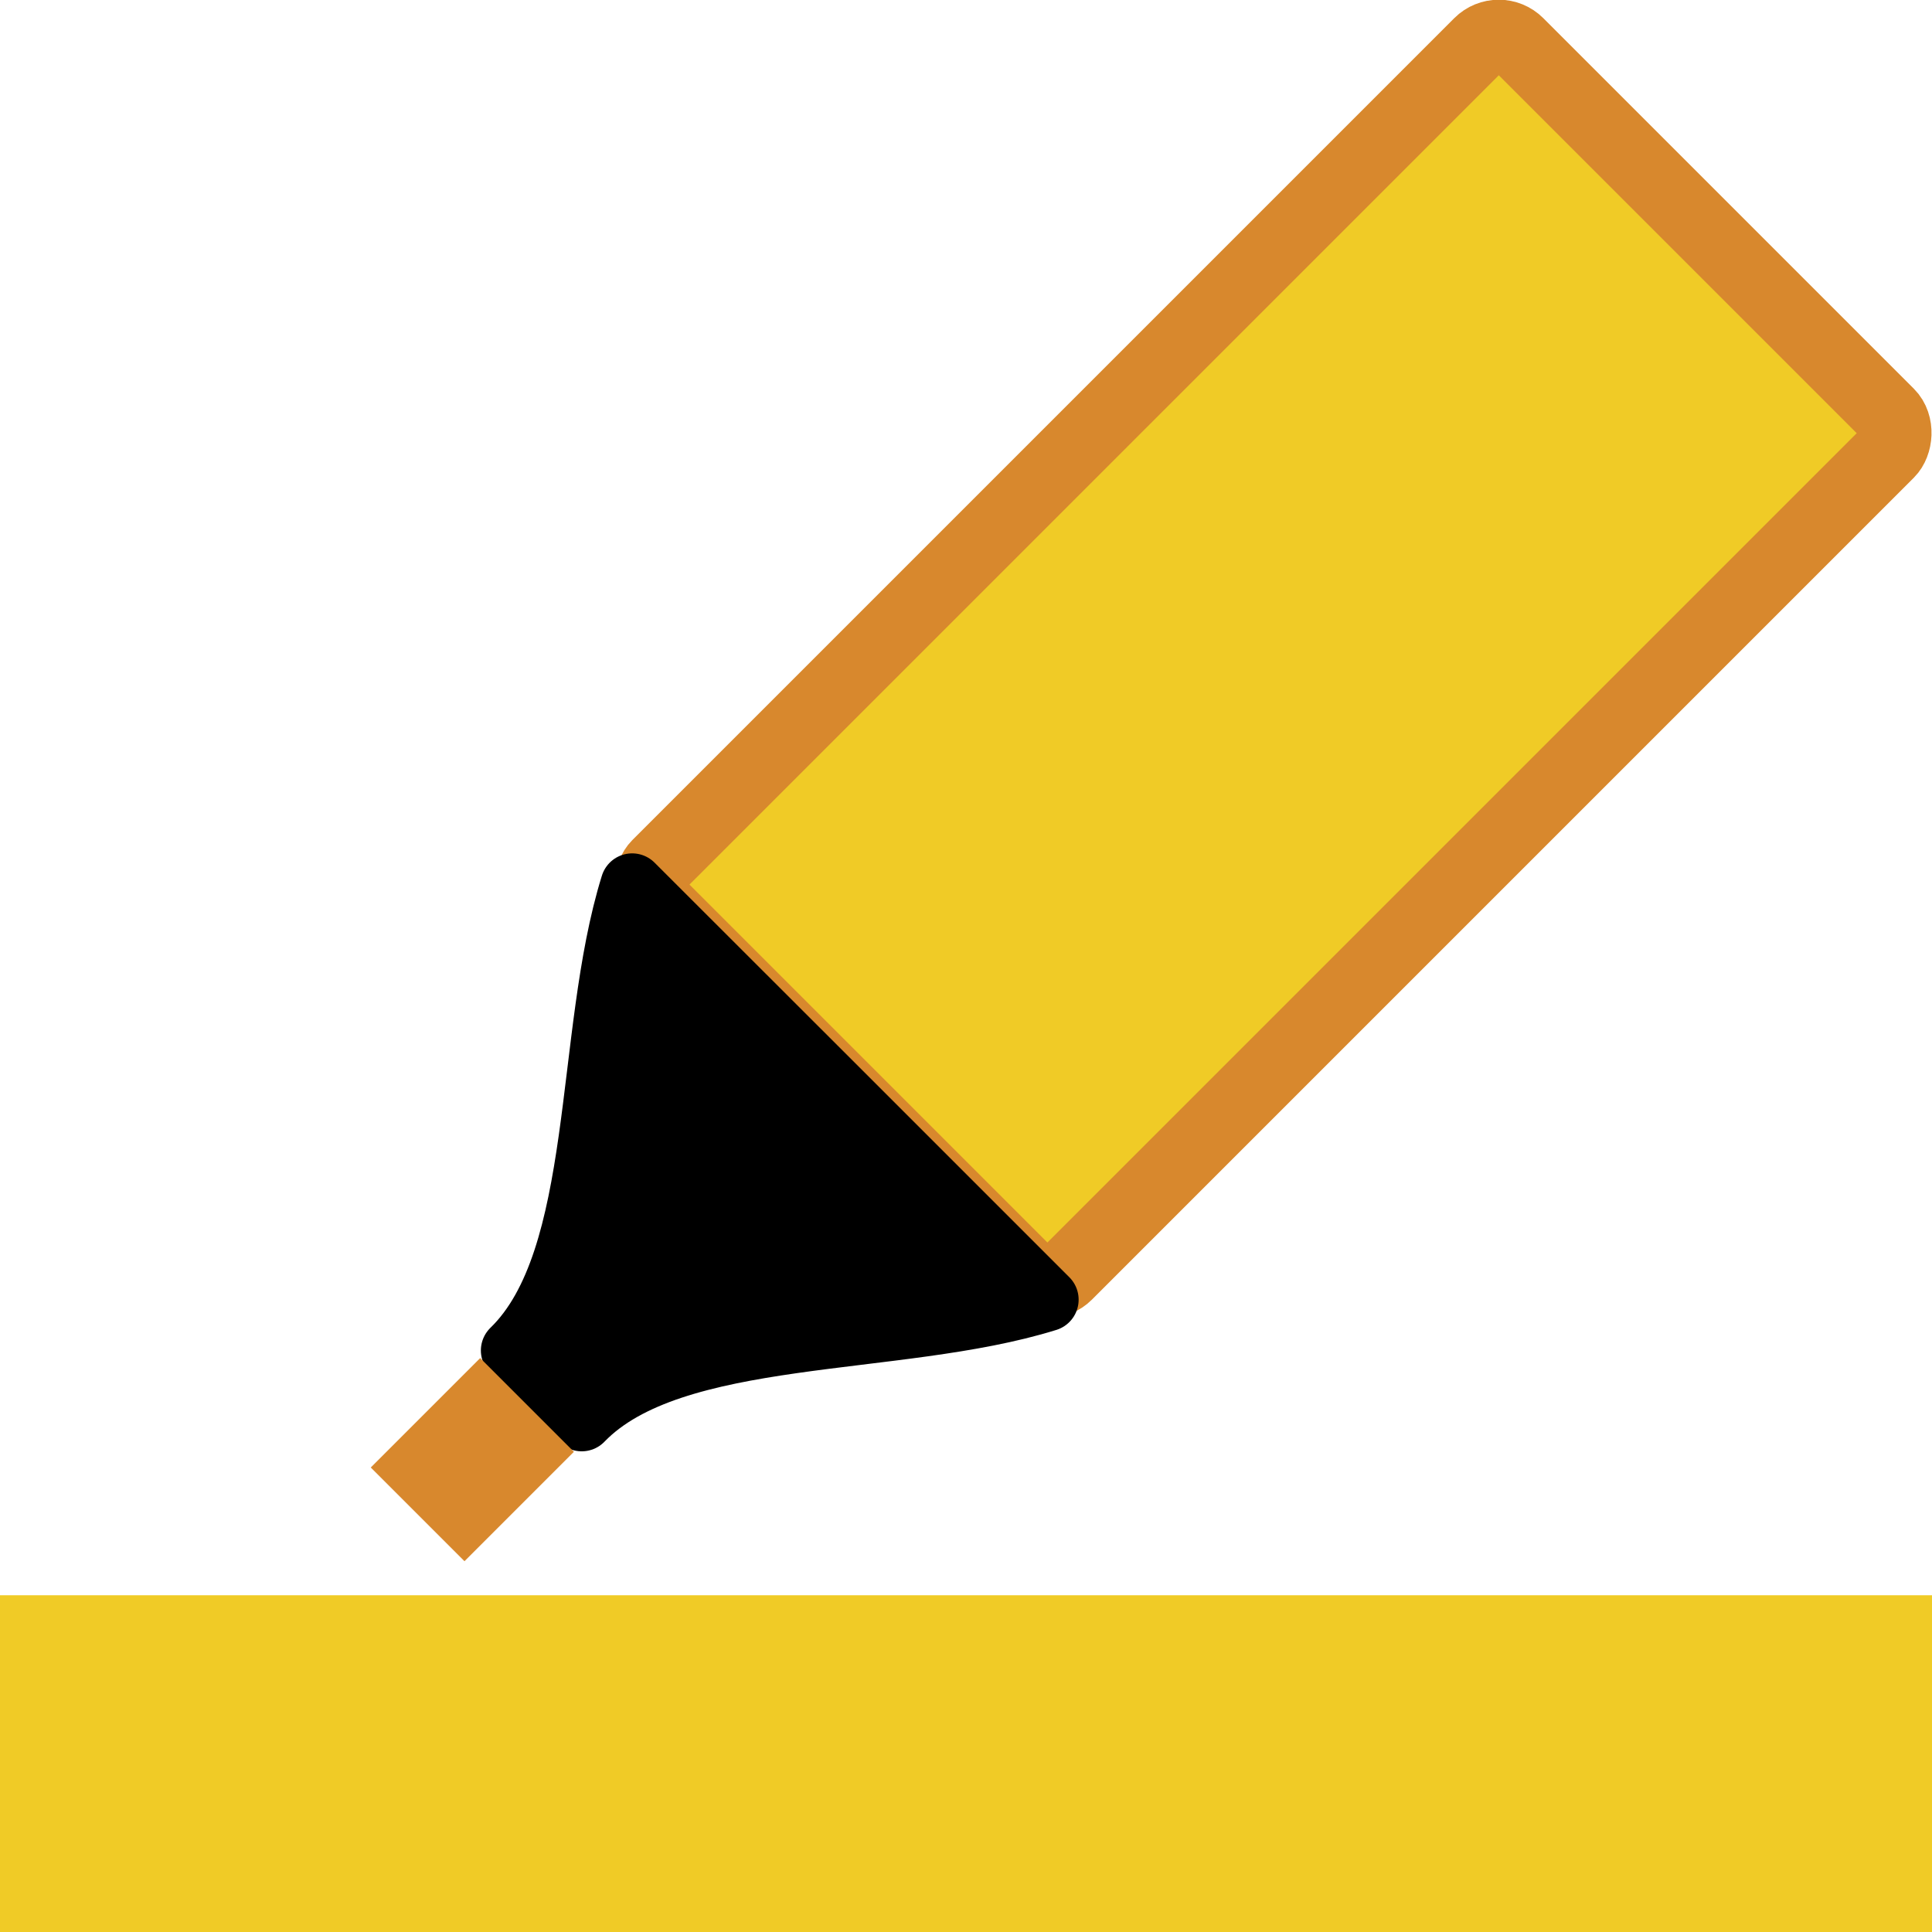 <?xml version="1.0" encoding="UTF-8" standalone="no"?>
<!-- Created with Inkscape (http://www.inkscape.org/) -->

<svg
   width="10mm"
   height="10mm"
   viewBox="0 0 10 10"
   version="1.1"
   id="svg1"
   inkscape:version="1.3.2 (091e20ef0f, 2023-11-25, custom)"
   sodipodi:docname="mark.svg"
   xmlns:inkscape="http://www.inkscape.org/namespaces/inkscape"
   xmlns:sodipodi="http://sodipodi.sourceforge.net/DTD/sodipodi-0.dtd"
   xmlns="http://www.w3.org/2000/svg"
   xmlns:svg="http://www.w3.org/2000/svg">
  <sodipodi:namedview
     id="namedview1"
     pagecolor="#ffffff"
     bordercolor="#666666"
     borderopacity="1.0"
     inkscape:showpageshadow="2"
     inkscape:pageopacity="0.0"
     inkscape:pagecheckerboard="0"
     inkscape:deskcolor="#d1d1d1"
     inkscape:document-units="mm"
     inkscape:zoom="12.030079"
     inkscape:cx="30.008115"
     inkscape:cy="13.383121"
     inkscape:window-width="1920"
     inkscape:window-height="1088"
     inkscape:window-x="0"
     inkscape:window-y="40"
     inkscape:window-maximized="1"
     inkscape:current-layer="layer1"
     showguides="true" />
  <defs
     id="defs1" />
  <g
     inkscape:label="Слой 1"
     inkscape:groupmode="layer"
     id="layer1">
    <rect
       style="fill:#f0cb26;fill-opacity:1;stroke:#d8882d;stroke-width:0.372;stroke-opacity:1;paint-order:fill markers stroke"
       id="rect2"
       width="2.992"
       height="6.296"
       x="5.575"
       y="-5.396"
       ry="0.14"
       transform="rotate(45)" />
    <path
       id="path2"
       style="fill:#000000;stroke:#000000;stroke-width:0.328;stroke-linecap:butt;stroke-linejoin:round;stroke-dasharray:none;stroke-opacity:1"
       d="M 3.272,4.581 C 3.029,5.361 3.141,6.517 2.653,6.99 l 0.179,0.179 0.179,0.179 C 3.483,6.859 4.639,6.97 5.419,6.727 L 4.346,5.654 Z" />
    <rect
       style="fill:#d8882d;fill-opacity:1;stroke:none;stroke-width:0.62;paint-order:fill markers stroke"
       id="rect3"
       width="0.686"
       height="0.801"
       x="6.728"
       y="3.213"
       ry="0"
       transform="rotate(45)" />
    <rect
       style="fill:#f0cb26;fill-opacity:1;stroke:none;stroke-width:0.505;stroke-linejoin:round;stroke-dasharray:none;stroke-opacity:1;paint-order:fill markers stroke"
       id="rect4"
       width="10"
       height="1.743"
       x="0"
       y="8.257"
       ry="0" />
  </g>
</svg>
